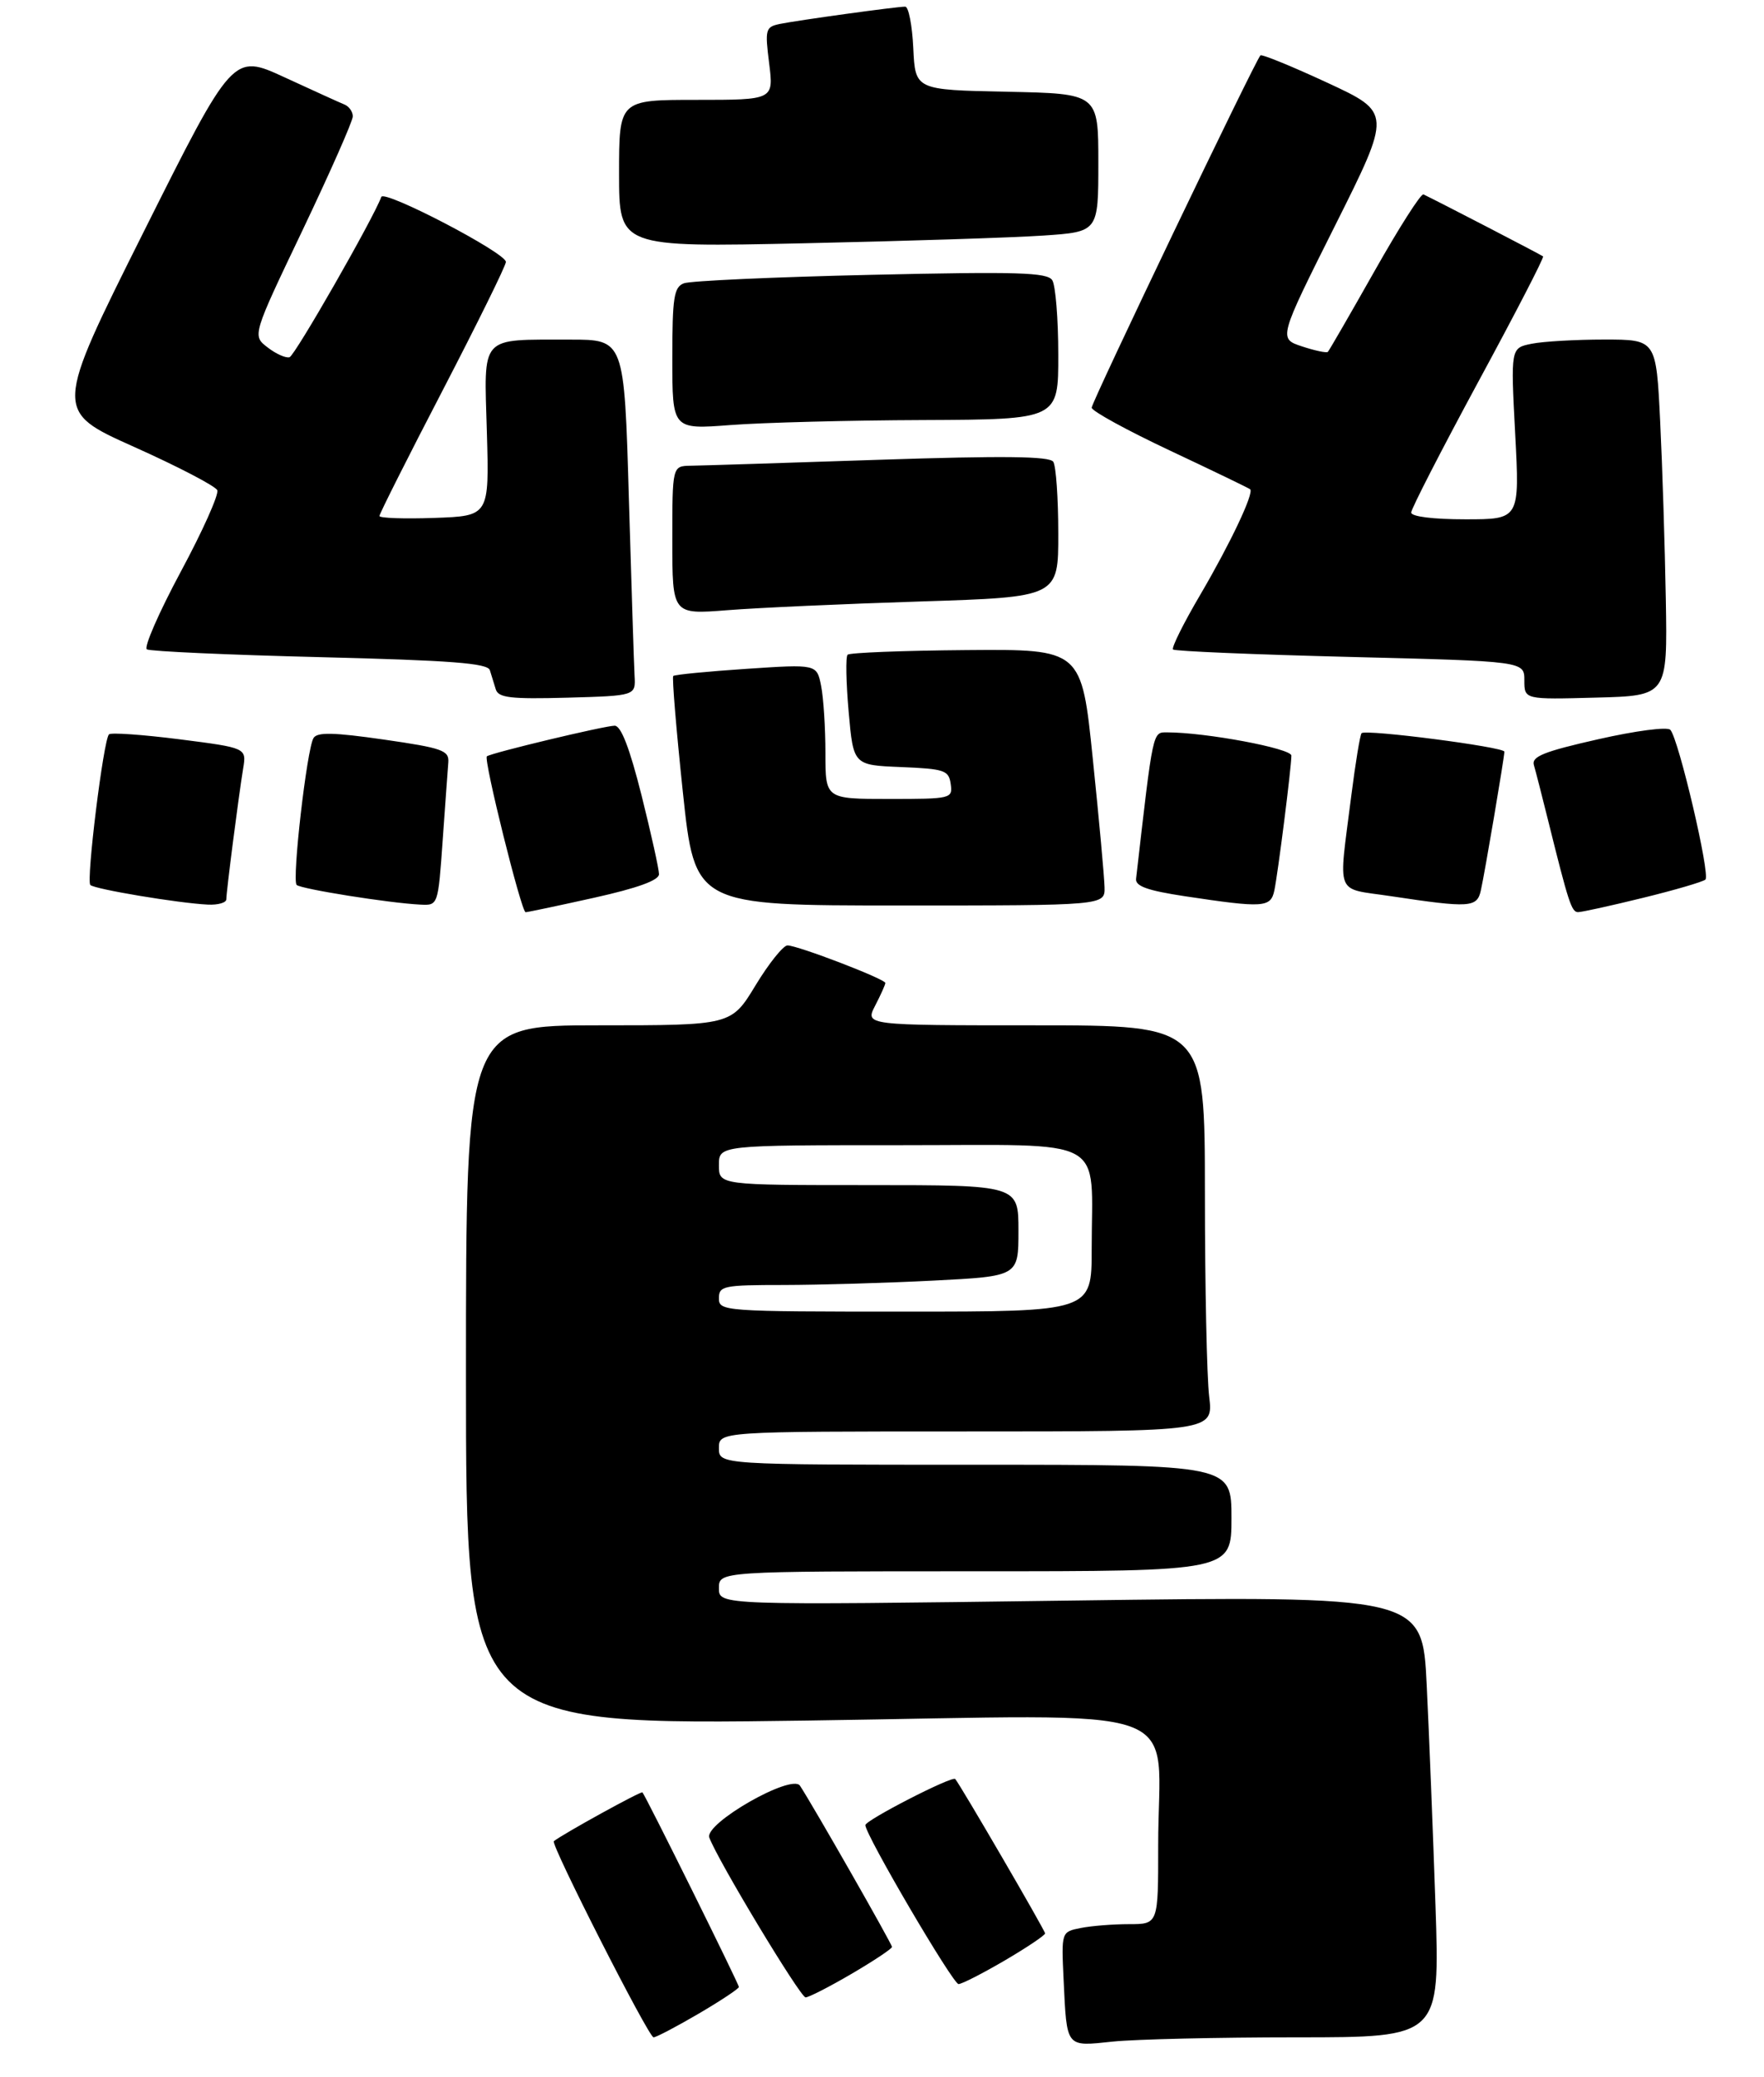 <?xml version="1.0" encoding="UTF-8" standalone="no"?>
<!DOCTYPE svg PUBLIC "-//W3C//DTD SVG 1.1//EN" "http://www.w3.org/Graphics/SVG/1.1/DTD/svg11.dtd" >
<svg xmlns="http://www.w3.org/2000/svg" xmlns:xlink="http://www.w3.org/1999/xlink" version="1.1" viewBox="0 0 265 312">
 <g >
 <path fill="currentColor"
d=" M 194.80 306.00 C 216.31 306.00 216.31 306.00 215.65 286.25 C 215.28 275.39 214.69 260.47 214.33 253.09 C 213.68 239.69 213.68 239.69 160.84 240.40 C 108.00 241.11 108.00 241.11 108.00 238.55 C 108.00 236.00 108.00 236.00 146.50 236.00 C 185.00 236.00 185.00 236.00 185.00 228.00 C 185.00 220.00 185.00 220.00 146.50 220.00 C 108.00 220.00 108.00 220.00 108.00 217.50 C 108.00 215.00 108.00 215.00 145.14 215.00 C 182.28 215.00 182.28 215.00 181.65 209.75 C 181.30 206.86 181.01 193.14 181.01 179.25 C 181.00 154.00 181.00 154.00 155.47 154.00 C 129.95 154.00 129.95 154.00 131.47 151.05 C 132.31 149.43 133.00 147.89 133.00 147.64 C 133.00 147.05 119.84 142.00 118.30 142.00 C 117.67 142.00 115.50 144.70 113.50 148.00 C 109.86 154.00 109.86 154.00 89.93 154.00 C 70.00 154.00 70.00 154.00 70.00 206.57 C 70.00 259.14 70.00 259.14 121.34 258.42 C 180.28 257.59 173.97 255.33 173.99 277.25 C 174.00 289.00 174.00 289.00 169.62 289.00 C 167.22 289.00 163.94 289.26 162.35 289.58 C 159.44 290.16 159.44 290.16 159.78 297.33 C 160.28 307.68 160.04 307.39 167.17 306.64 C 170.54 306.29 182.97 306.00 194.80 306.00 Z  M 104.95 302.45 C 108.28 300.50 111.00 298.69 111.00 298.44 C 111.00 297.98 97.02 269.77 96.51 269.21 C 96.31 268.98 84.66 275.40 83.20 276.54 C 82.67 276.95 97.44 306.00 98.18 306.00 C 98.57 306.00 101.62 304.40 104.95 302.45 Z  M 127.95 296.45 C 131.28 294.50 134.00 292.69 134.00 292.42 C 134.00 291.97 122.14 271.19 120.18 268.21 C 118.96 266.35 105.77 273.88 106.56 276.00 C 107.82 279.42 120.23 300.00 121.02 300.00 C 121.50 300.00 124.62 298.40 127.95 296.45 Z  M 150.95 294.45 C 154.28 292.50 157.00 290.67 157.00 290.39 C 157.00 289.95 144.25 268.05 143.50 267.20 C 143.05 266.69 130.00 273.39 130.00 274.13 C 130.00 275.58 143.15 298.00 144.00 298.00 C 144.49 298.00 147.62 296.40 150.95 294.45 Z  M 89.25 134.84 C 95.76 133.39 99.00 132.22 99.00 131.30 C 99.00 130.55 97.82 125.23 96.38 119.47 C 94.59 112.36 93.30 109.00 92.34 109.00 C 90.85 109.00 73.76 113.09 73.14 113.60 C 72.61 114.03 78.32 137.00 78.96 137.01 C 79.26 137.01 83.89 136.03 89.25 134.84 Z  M 246.79 134.86 C 251.58 133.69 255.81 132.45 256.20 132.11 C 256.97 131.44 252.19 111.02 250.93 109.62 C 250.49 109.13 245.74 109.75 240.06 111.04 C 231.92 112.88 230.06 113.63 230.43 114.91 C 230.69 115.79 231.62 119.42 232.51 123.00 C 235.65 135.65 236.09 137.00 237.07 137.00 C 237.62 137.00 241.99 136.04 246.79 134.86 Z  M 34.00 135.07 C 34.00 133.94 35.83 119.68 36.53 115.41 C 37.03 112.33 37.03 112.33 26.97 111.04 C 21.43 110.34 16.66 110.00 16.37 110.30 C 15.54 111.12 12.93 132.26 13.57 132.92 C 14.19 133.55 26.83 135.66 31.25 135.87 C 32.76 135.94 34.00 135.58 34.00 135.07 Z  M 66.50 126.25 C 66.88 120.89 67.26 115.60 67.35 114.50 C 67.48 112.71 66.46 112.35 57.66 111.08 C 50.14 110.00 47.65 109.94 47.10 110.85 C 46.10 112.45 43.84 132.17 44.56 132.91 C 45.16 133.52 58.52 135.65 63.16 135.87 C 65.81 136.00 65.81 136.00 66.50 126.25 Z  M 165.93 133.25 C 165.90 131.74 165.11 123.08 164.17 114.00 C 162.48 97.50 162.48 97.50 145.18 97.64 C 135.66 97.72 127.63 98.03 127.33 98.34 C 127.03 98.64 127.10 102.49 127.49 106.90 C 128.20 114.92 128.20 114.92 135.35 115.21 C 141.90 115.48 142.53 115.69 142.82 117.75 C 143.13 119.95 142.92 120.00 133.57 120.00 C 124.00 120.00 124.00 120.00 124.00 113.12 C 124.00 109.34 123.71 104.79 123.35 103.00 C 122.70 99.75 122.70 99.75 112.10 100.46 C 106.27 100.85 101.34 101.33 101.14 101.53 C 100.94 101.73 101.59 109.56 102.58 118.94 C 104.39 136.00 104.39 136.00 135.19 136.00 C 166.00 136.00 166.00 136.00 165.93 133.25 Z  M 191.44 133.75 C 191.99 131.12 194.00 115.24 194.00 113.49 C 194.00 112.41 181.12 110.00 175.36 110.00 C 173.13 110.00 173.26 109.41 170.67 131.99 C 170.54 133.10 172.38 133.76 178.00 134.61 C 189.82 136.39 190.89 136.33 191.44 133.75 Z  M 222.46 133.75 C 223.06 131.09 225.99 113.77 226.00 112.90 C 226.00 112.20 205.17 109.50 204.55 110.12 C 204.32 110.34 203.63 114.57 203.00 119.51 C 201.06 134.94 200.41 133.31 209.00 134.61 C 220.82 136.39 221.89 136.32 222.46 133.75 Z  M 95.33 101.50 C 95.24 99.85 94.85 87.81 94.47 74.75 C 93.78 51.00 93.78 51.00 85.64 51.01 C 71.92 51.04 72.72 50.15 73.14 64.90 C 73.50 77.50 73.50 77.50 65.25 77.79 C 60.71 77.95 57.00 77.82 57.00 77.50 C 57.00 77.19 61.27 68.69 66.50 58.63 C 71.72 48.56 76.00 39.89 76.00 39.34 C 76.00 37.98 57.70 28.44 57.28 29.58 C 56.07 32.86 44.31 53.41 43.50 53.65 C 42.95 53.82 41.46 53.16 40.20 52.18 C 37.89 50.41 37.89 50.41 45.45 34.58 C 49.60 25.87 53.00 18.18 53.00 17.48 C 53.00 16.78 52.44 15.98 51.75 15.70 C 51.06 15.42 47.01 13.58 42.74 11.61 C 34.99 8.04 34.99 8.04 21.55 34.89 C 8.12 61.74 8.12 61.74 20.14 67.12 C 26.75 70.08 32.37 73.01 32.64 73.63 C 32.91 74.25 30.44 79.77 27.15 85.88 C 23.87 91.99 21.58 97.24 22.06 97.53 C 22.54 97.83 34.24 98.36 48.06 98.70 C 67.76 99.19 73.27 99.61 73.59 100.66 C 73.82 101.40 74.22 102.69 74.48 103.54 C 74.88 104.81 76.71 105.02 85.23 104.79 C 95.50 104.50 95.50 104.50 95.33 101.50 Z  M 250.25 90.00 C 250.11 82.03 249.73 69.99 249.40 63.25 C 248.80 51.00 248.80 51.00 241.02 51.00 C 236.75 51.00 231.83 51.28 230.10 51.63 C 226.94 52.26 226.94 52.26 227.62 65.13 C 228.30 78.00 228.30 78.00 220.15 78.00 C 215.30 78.00 212.00 77.59 212.00 76.98 C 212.00 76.43 216.53 67.61 222.06 57.38 C 227.60 47.16 231.99 38.67 231.81 38.51 C 231.55 38.28 216.01 30.23 213.84 29.20 C 213.47 29.03 210.17 34.20 206.50 40.70 C 202.83 47.19 199.67 52.66 199.48 52.85 C 199.29 53.04 197.54 52.67 195.60 52.03 C 192.06 50.86 192.06 50.86 200.56 33.89 C 209.06 16.91 209.06 16.91 199.39 12.42 C 194.08 9.96 189.56 8.11 189.35 8.32 C 188.56 9.11 164.00 60.37 164.00 61.23 C 164.00 61.73 169.29 64.63 175.75 67.67 C 182.21 70.71 187.64 73.33 187.81 73.49 C 188.41 74.06 184.84 81.60 180.33 89.30 C 177.81 93.58 175.96 97.30 176.22 97.55 C 176.47 97.81 188.45 98.31 202.84 98.67 C 229.00 99.32 229.00 99.32 229.00 102.19 C 229.00 105.07 229.00 105.07 239.75 104.78 C 250.50 104.50 250.50 104.50 250.25 90.00 Z  M 138.25 90.34 C 159.00 89.68 159.00 89.68 158.98 80.09 C 158.98 74.82 158.64 69.99 158.23 69.36 C 157.69 68.52 150.80 68.44 132.00 69.06 C 117.97 69.53 105.26 69.93 103.75 69.95 C 101.00 70.00 101.00 70.00 101.00 81.15 C 101.00 92.30 101.00 92.30 109.25 91.65 C 113.79 91.29 126.84 90.70 138.25 90.34 Z  M 138.75 63.09 C 159.00 63.00 159.00 63.00 158.98 53.25 C 158.98 47.89 158.57 42.87 158.08 42.09 C 157.33 40.91 152.89 40.78 130.83 41.28 C 116.34 41.61 103.70 42.18 102.74 42.55 C 101.24 43.12 101.00 44.66 101.00 53.86 C 101.00 64.51 101.00 64.51 109.75 63.84 C 114.56 63.47 127.61 63.13 138.75 63.09 Z  M 156.75 35.38 C 165.00 34.82 165.00 34.82 165.00 24.44 C 165.00 14.06 165.00 14.06 151.25 13.78 C 137.50 13.50 137.50 13.50 137.20 7.25 C 137.04 3.81 136.49 1.00 135.99 1.00 C 134.66 1.00 119.89 3.04 117.18 3.59 C 114.99 4.05 114.90 4.38 115.55 9.54 C 116.23 15.00 116.23 15.00 104.62 15.00 C 93.00 15.00 93.00 15.00 93.00 26.07 C 93.00 37.14 93.00 37.14 120.75 36.54 C 136.01 36.21 152.21 35.69 156.75 35.38 Z  M 108.00 195.00 C 108.00 193.14 108.67 193.00 117.75 193.00 C 123.11 192.99 133.24 192.70 140.25 192.34 C 153.00 191.69 153.00 191.69 153.00 184.85 C 153.00 178.00 153.00 178.00 130.50 178.00 C 108.00 178.00 108.00 178.00 108.00 175.00 C 108.00 172.00 108.00 172.00 135.38 172.00 C 166.90 172.00 164.00 170.42 164.00 187.62 C 164.00 197.00 164.00 197.00 136.00 197.00 C 108.67 197.00 108.00 196.95 108.00 195.00 Z "/>
</g>
</svg>